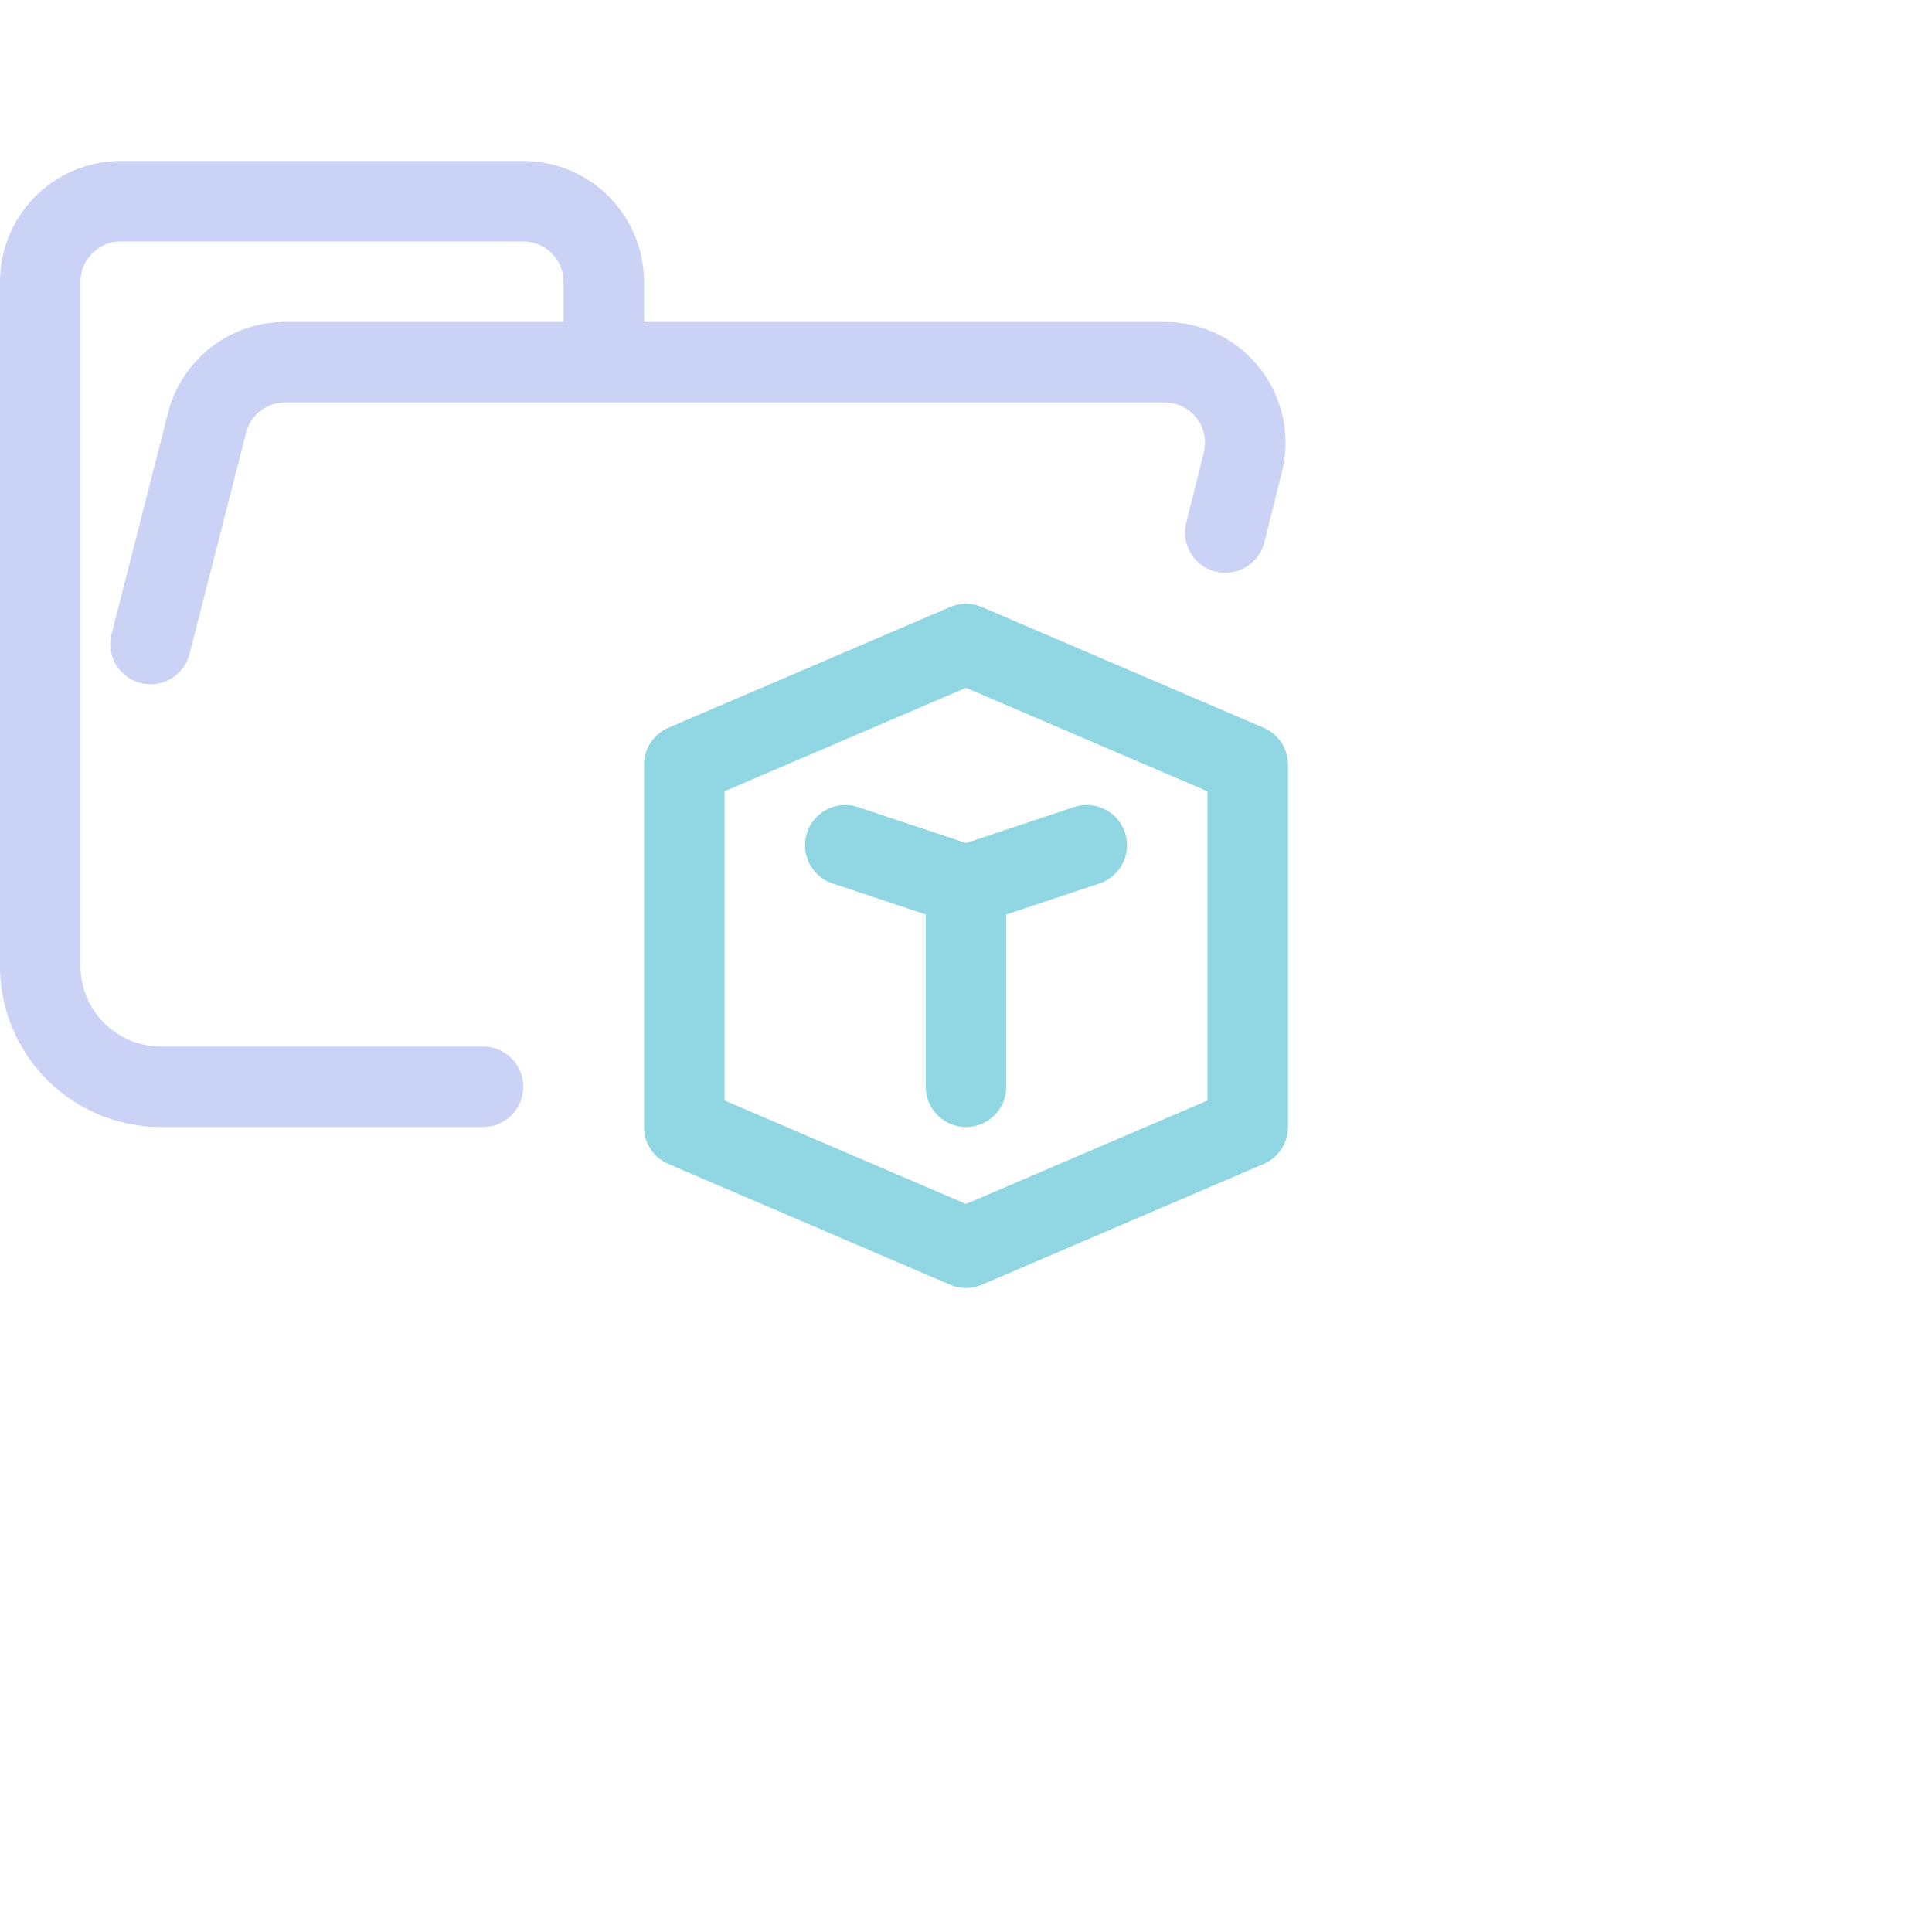 <?xml version='1.0' encoding='UTF-8'?>
<svg xmlns="http://www.w3.org/2000/svg" viewBox="0 0 24 24">
  <g fill="none" stroke-linecap="round" stroke-linejoin="round">
    <path stroke="#cad3f5" d="m1.87 8 .7-2.74a1 1 0 01.96-.76h10.94a1 1 0 01.97 1.24l-.219.875M6 13.5H2A1.5 1.5 0 01.5 12V3.5a1 1 0 011-1h5a1 1 0 011 1v1"/>
    <path stroke="#91d7e3" d="M 8.5,9.5 V 14 L 12,15.5 15.5,14 V 9.5 L 12,8 Z"/>
    <path stroke="#91d7e3" d="m10.5 10.5 1.5.5 1.5-.5M12 11V13.5"/>
  </g>
</svg>
